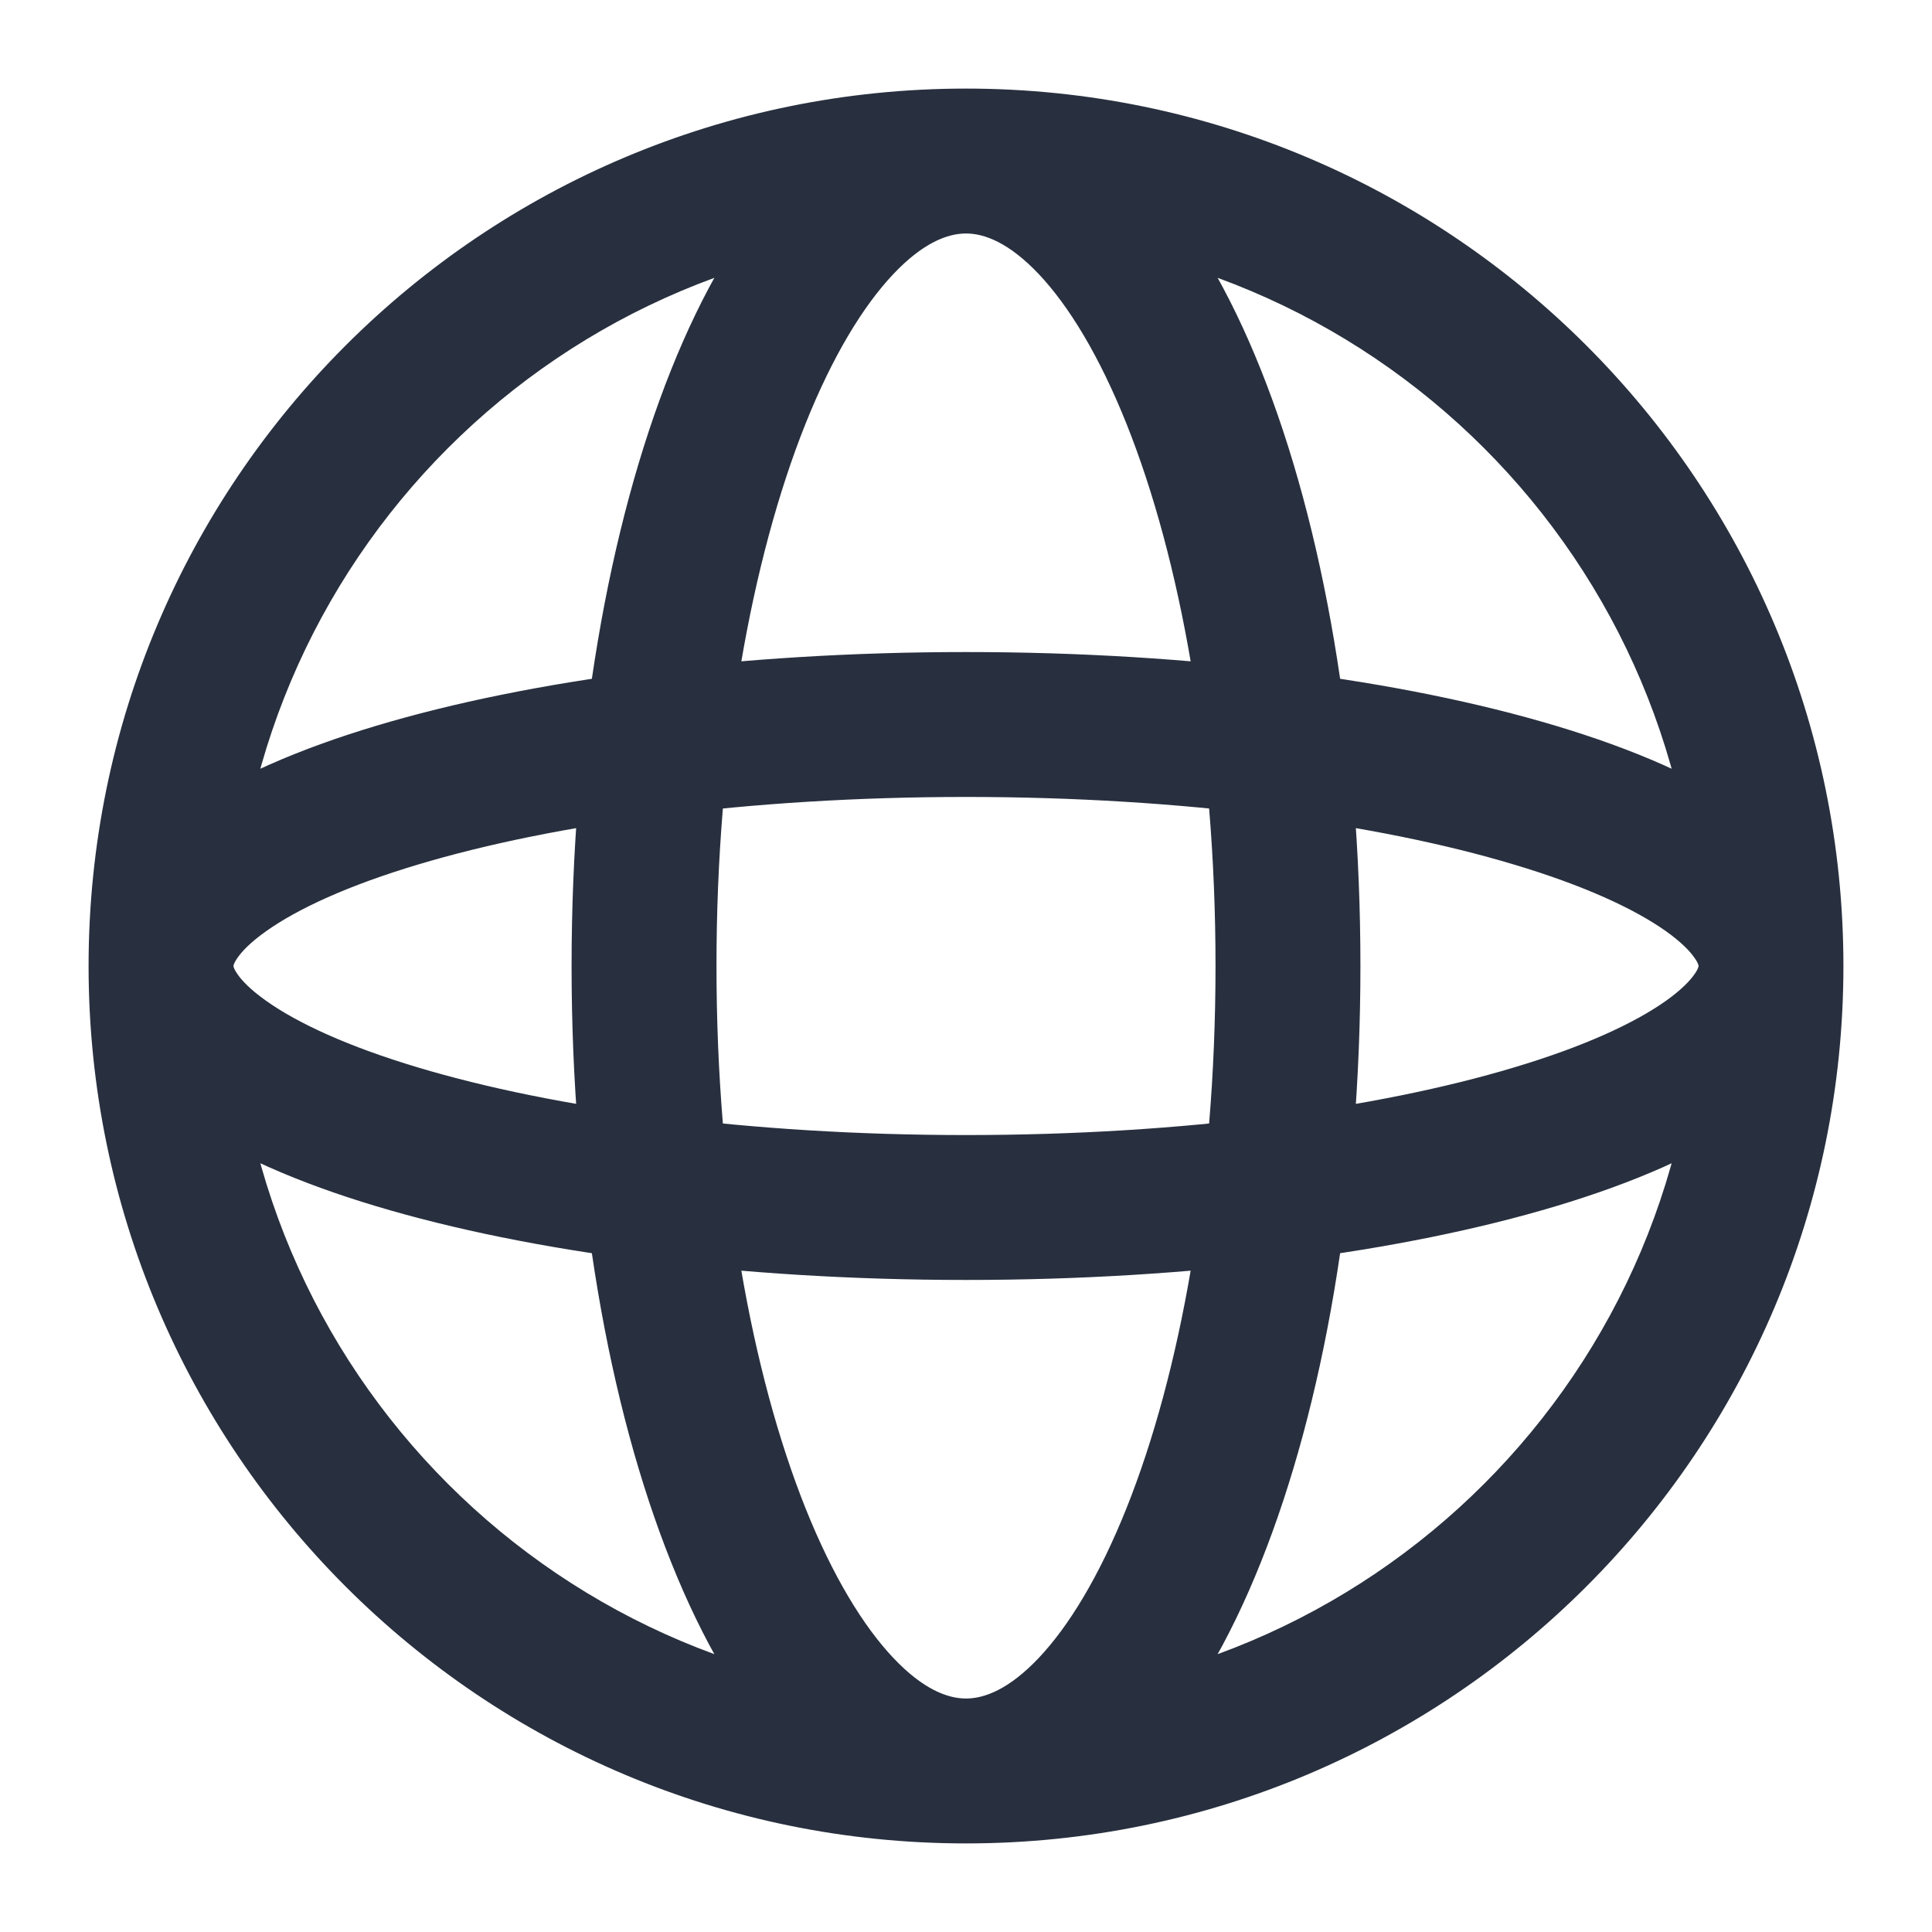 <svg width="20" height="20" viewBox="0 0 20 20" fill="none" xmlns="http://www.w3.org/2000/svg">
<path d="M17.583 10C17.583 14.188 14.188 17.583 10 17.583V19.083C15.017 19.083 19.083 15.017 19.083 10H17.583ZM10 17.583C5.812 17.583 2.417 14.188 2.417 10H0.917C0.917 15.017 4.983 19.083 10 19.083V17.583ZM2.417 10C2.417 5.812 5.812 2.417 10 2.417V0.917C4.983 0.917 0.917 4.983 0.917 10H2.417ZM10 2.417C14.188 2.417 17.583 5.812 17.583 10H19.083C19.083 4.983 15.017 0.917 10 0.917V2.417ZM12.583 10C12.583 12.23 12.22 14.215 11.661 15.614C11.38 16.316 11.065 16.833 10.753 17.163C10.442 17.491 10.188 17.583 10 17.583V19.083C10.733 19.083 11.355 18.709 11.842 18.194C12.328 17.68 12.731 16.977 13.053 16.171C13.7 14.554 14.083 12.372 14.083 10H12.583ZM10 17.583C9.813 17.583 9.558 17.491 9.248 17.163C8.936 16.833 8.62 16.316 8.339 15.614C7.78 14.215 7.417 12.23 7.417 10H5.917C5.917 12.372 6.3 14.554 6.947 16.171C7.269 16.977 7.672 17.68 8.158 18.194C8.645 18.709 9.267 19.083 10 19.083V17.583ZM7.417 10C7.417 7.77 7.78 5.785 8.339 4.386C8.62 3.684 8.936 3.167 9.248 2.837C9.558 2.509 9.813 2.417 10 2.417V0.917C9.267 0.917 8.645 1.291 8.158 1.806C7.672 2.32 7.269 3.023 6.947 3.829C6.3 5.446 5.917 7.628 5.917 10H7.417ZM10 2.417C10.188 2.417 10.442 2.509 10.753 2.837C11.065 3.167 11.38 3.684 11.661 4.386C12.22 5.785 12.583 7.77 12.583 10H14.083C14.083 7.628 13.7 5.446 13.053 3.829C12.731 3.023 12.328 2.32 11.842 1.806C11.355 1.291 10.733 0.917 10 0.917V2.417ZM10 11.75C7.751 11.75 5.744 11.476 4.323 11.049C3.608 10.835 3.084 10.594 2.756 10.361C2.593 10.246 2.502 10.149 2.456 10.081C2.434 10.049 2.424 10.027 2.42 10.015C2.417 10.005 2.417 10 2.417 10H0.917C0.917 10.709 1.392 11.233 1.888 11.585C2.403 11.95 3.099 12.248 3.892 12.486C5.488 12.965 7.647 13.25 10 13.25V11.75ZM2.417 10C2.417 10 2.417 9.995 2.42 9.985C2.424 9.973 2.434 9.951 2.456 9.919C2.502 9.851 2.593 9.754 2.756 9.639C3.084 9.406 3.608 9.165 4.323 8.951C5.744 8.524 7.751 8.25 10 8.25V6.75C7.647 6.75 5.488 7.035 3.892 7.514C3.099 7.752 2.403 8.05 1.888 8.415C1.392 8.767 0.917 9.291 0.917 10H2.417ZM10 8.25C12.249 8.25 14.257 8.524 15.677 8.951C16.392 9.165 16.916 9.406 17.245 9.639C17.407 9.754 17.498 9.851 17.544 9.919C17.567 9.951 17.576 9.973 17.58 9.985C17.584 9.995 17.583 10 17.583 10H19.083C19.083 9.291 18.608 8.767 18.112 8.415C17.598 8.05 16.901 7.752 16.108 7.514C14.513 7.035 12.353 6.75 10 6.75V8.25ZM17.583 10C17.583 10 17.584 10.005 17.58 10.015C17.576 10.027 17.567 10.049 17.544 10.081C17.498 10.149 17.407 10.246 17.245 10.361C16.916 10.594 16.392 10.835 15.677 11.049C14.257 11.476 12.249 11.75 10 11.75V13.25C12.353 13.25 14.513 12.965 16.108 12.486C16.901 12.248 17.598 11.95 18.112 11.585C18.608 11.233 19.083 10.709 19.083 10H17.583Z" fill="#28303F"/>
</svg>
